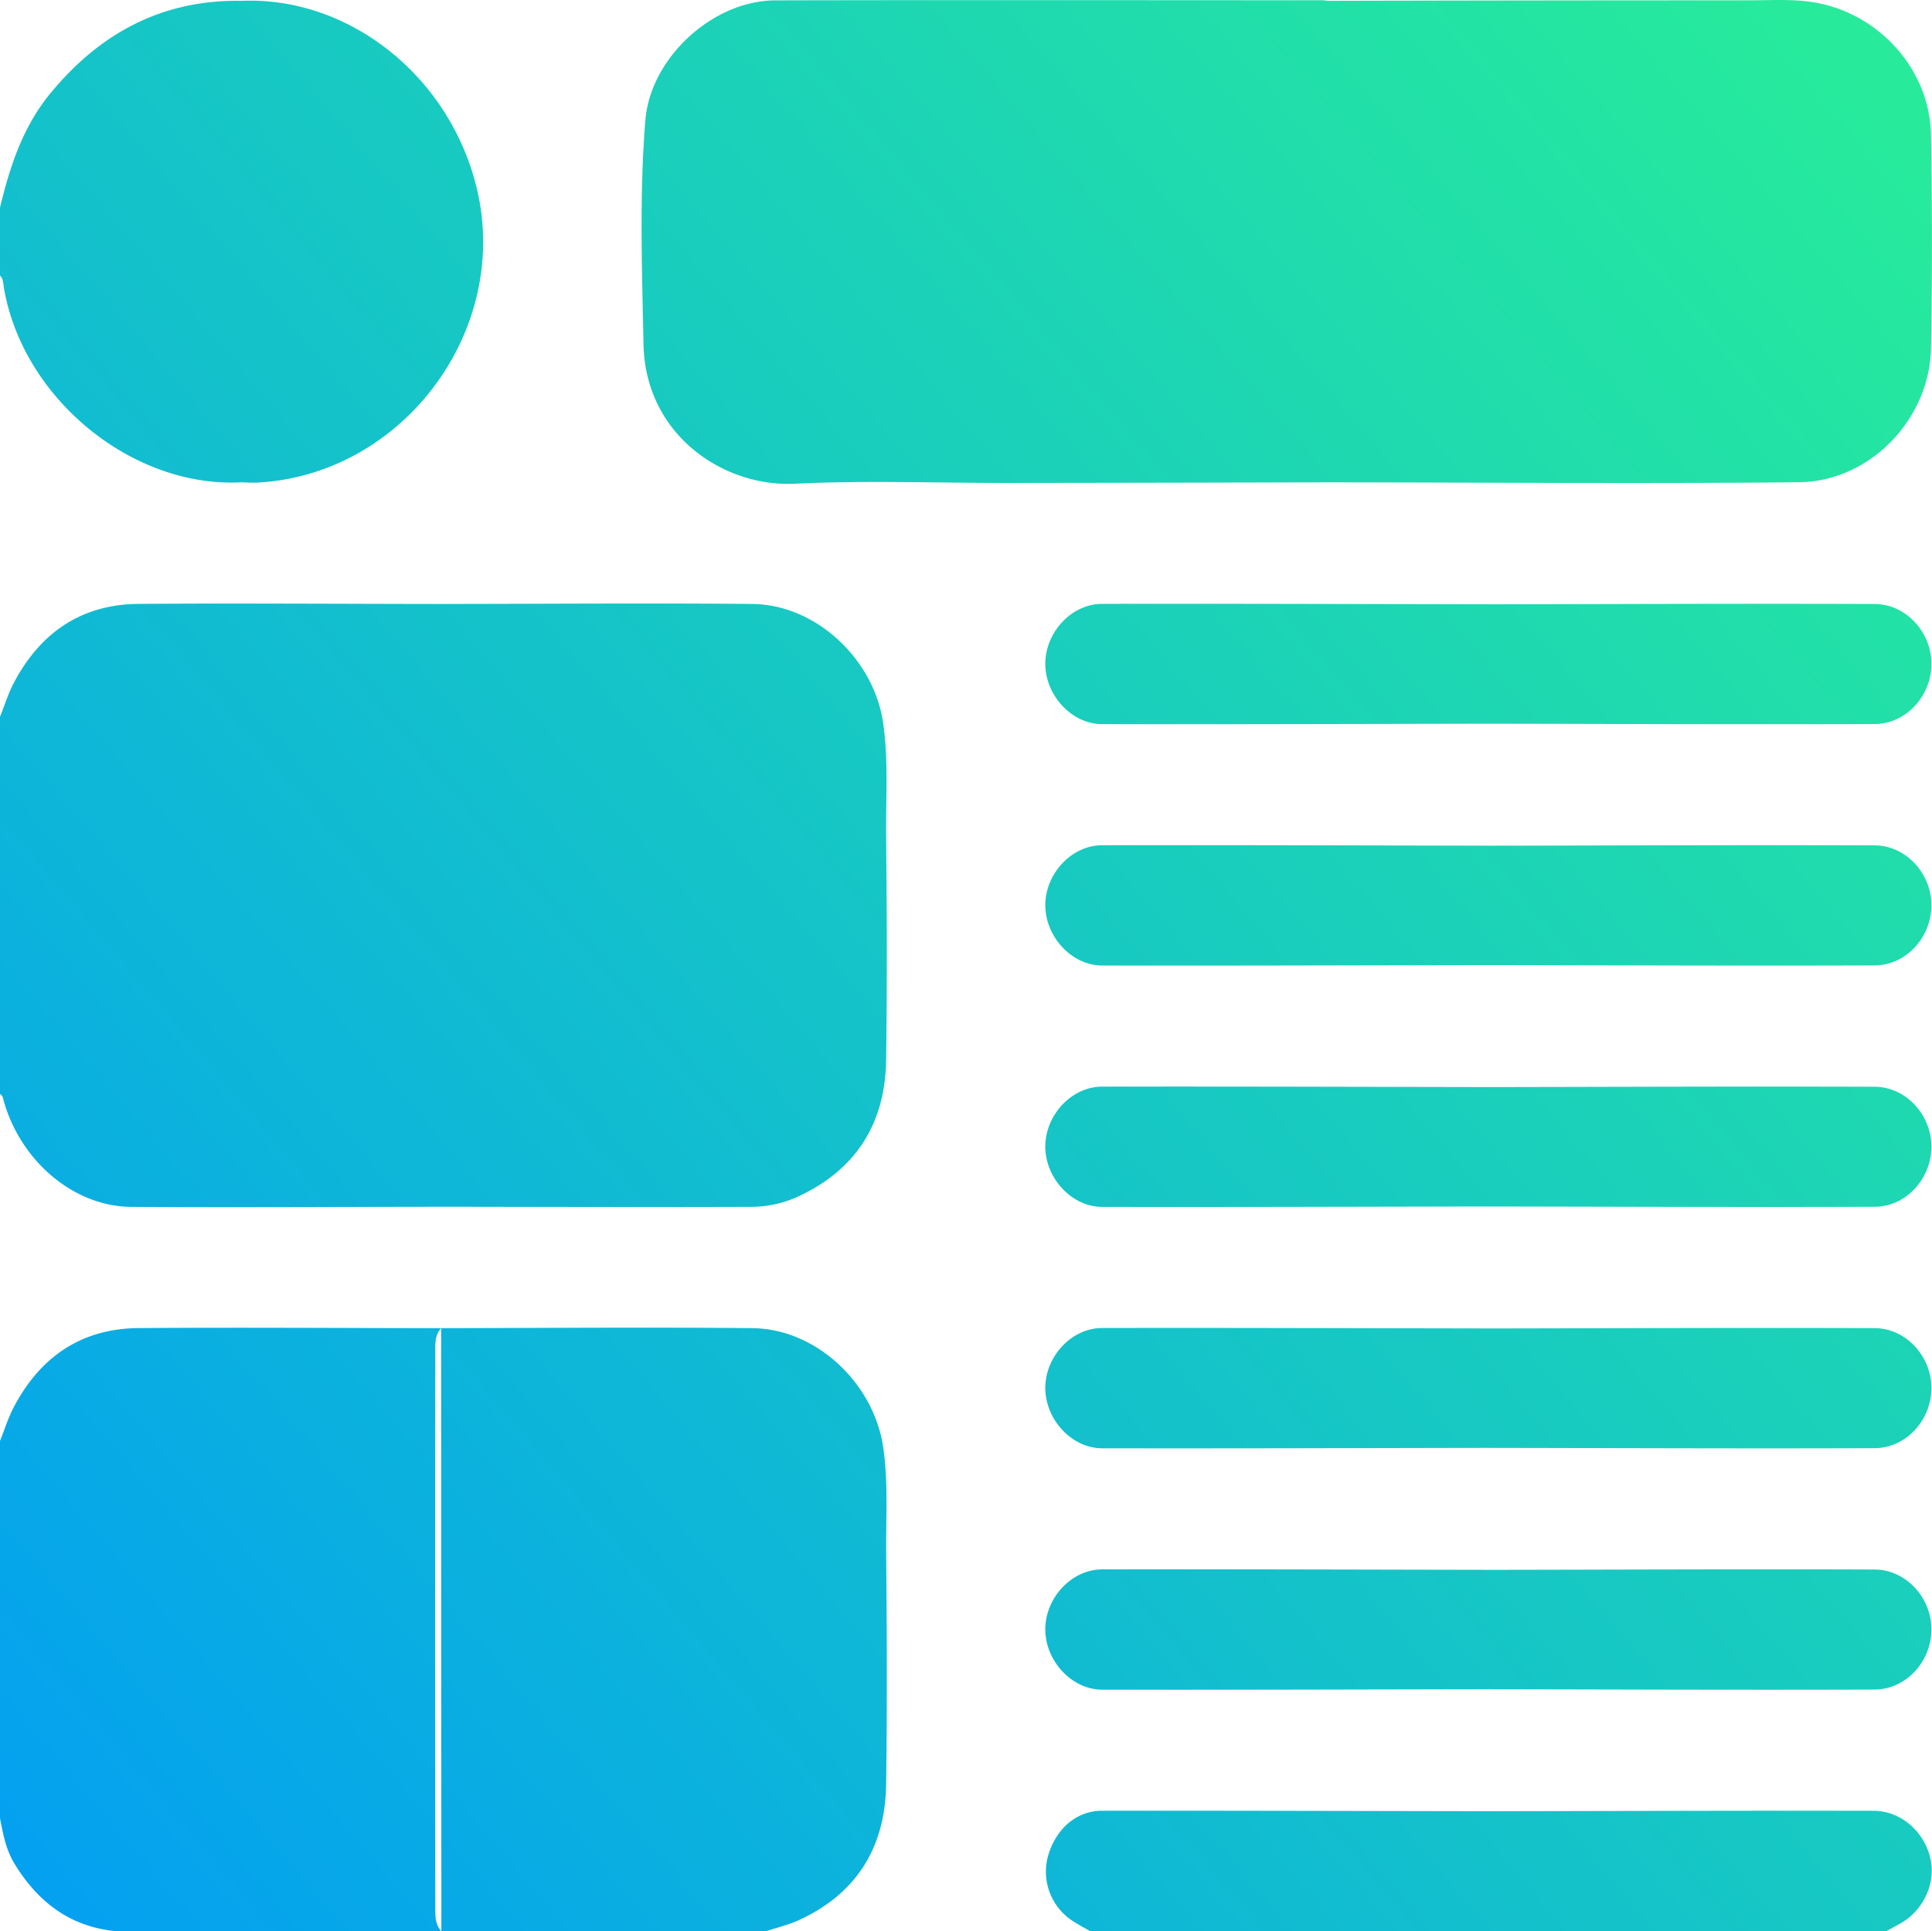 <svg xmlns="http://www.w3.org/2000/svg" xmlns:xlink="http://www.w3.org/1999/xlink" viewBox="0 0 1831.28 1830.8"><defs><style>.cls-1{fill:url(#linear-gradient);}</style><linearGradient id="linear-gradient" x1="-143.53" y1="1859.74" x2="2004.02" y2="37.66" gradientUnits="userSpaceOnUse"><stop offset="0" stop-color="#019bf7"/><stop offset="0.93" stop-color="#27eb9b"/></linearGradient></defs><title>step5</title><g id="Layer_2" data-name="Layer 2"><g id="Layer_1-2" data-name="Layer 1"><path class="cls-1" d="M418.16,1259.06c98.31-.11,196.64-1,295,0,60.8.57,115.18,52.47,124,112.92,4.88,33.31,2.53,66.51,2.82,99.74.64,73.28,1,146.58-.05,219.86-.85,59.3-27.7,103.4-82.52,128.58-10,4.61-21,7.16-31.53,10.67H418.36c-6.14-6.86-5.77-15.37-5.77-23.66q-.18-262.2,0-524.4C412.6,1274.5,411.9,1265.91,418.16,1259.06Zm6-138.6q.19-262.17,0-524.35c0-8.26.48-16.83-6-23.54-95.6-.1-191.21-.78-286.8-.09-54.16.4-93.12,27.25-118.12,74.62C7.81,657.37,4.36,668.68,0,679.51v357.55c2.92,1.71,3,4.72,3.79,7.57,16.54,56.79,66.53,99.08,120.46,99.45,98,.66,195.94,0,293.9-.08C424.6,1137.29,424.11,1128.72,424.12,1120.46ZM131.35,1259c-54.15.4-93.12,27.25-118.12,74.62C7.81,1343.85,4.36,1355.16,0,1366v357.55c2.87,15,5.61,30,13.91,43.49,22.42,36.55,53.18,59.9,96.94,63.77H418.36q-.11-285.87-.2-571.74C322.55,1259,226.94,1258.27,131.35,1259ZM234.58,433.63q.22-204.61,0-409.24c0-8.22.83-16.88-5.76-23.6-75.48-1.26-134.7,31-181.6,88.36C21.49,120.62,9.32,158.12,0,196.83v64.36c3.22,3.23,3,7.48,3.68,11.57,17.87,105,121.55,189.94,225.14,184.47C235.41,450.51,234.57,441.85,234.58,433.63ZM1412.41,1830.8c9.7-37.41,8.33-74.93,1-112.48-.45-2.28,0,.79-1.1-1.33-122.56-.2-245.11-.57-367.67-.44-24.24,0-43.61,17-51.06,42.31a55.62,55.62,0,0,0,21.69,61.15c5.73,4,12.09,7.22,18.15,10.79Zm375.45,0c4.08-2.23,8.14-4.47,12.23-6.68,22.32-12,34.85-37.73,29.89-61.35-5.43-25.86-27.79-46.12-54-46.17-121.23-.23-242.46.2-363.68.39q.07,56.9.14,113.81ZM1264.39,433.64q.22-204.63,0-409.25c0-8.23.82-16.89-5.76-23.61-1.78-.18-3.55-.53-5.32-.53C1080.52.22,907.74-.06,735,.34c-59.27.14-118.4,54.32-123.25,113.52-5.8,70.72-3.22,141.71-1.78,212.52,1.74,86.55,76.52,135.41,142.94,132.19,67.76-3.29,135.8-.66,203.73-.75q151-.19,302-.58C1265.21,450.52,1264.38,441.86,1264.39,433.64ZM1705,457.17c67.47-.66,124.1-59.69,125.34-127.3,1.25-67.24,1.14-134.53,0-201.77-1-60.48-46.74-112.73-106-124.95C1702.54-1.37,1680.56.31,1658.62.3q-200,0-400,.48V457.24C1407.43,457.38,1556.25,458.61,1705,457.17Zm-992,686.9a107.68,107.68,0,0,0,46.38-11.13c53.56-25.87,79.76-69.64,80.55-128.14,1-70.87.73-141.76,0-212.64-.36-35.6,2.33-71.19-2.84-106.85C828.38,625.07,773.75,573.1,713,572.54c-98.28-.9-196.57-.07-294.86,0q0,285.7,0,571.43C516.44,1144.1,614.72,1144.42,713,1144.07ZM243.06,457.53c138.63-6.82,241.28-143.94,208.88-278.93C426.46,72.46,331.13-3.51,228.82.79V457.23C233.57,457.35,238.33,457.77,243.06,457.53ZM1412.27,572.85c-122.53-.19-245-.64-367.57-.41-29.61.06-54.44,27.81-53.88,57.84.54,29.33,25.19,56.14,53.88,56.19,122.52.22,245-.21,367.57-.41C1420.66,669.32,1420.66,589.59,1412.27,572.85Zm0,228.83c-122.53-.2-245-.64-367.57-.41-29.61.06-54.44,27.81-53.88,57.84.54,29.32,25.19,56.14,53.88,56.19,122.52.22,245-.21,367.57-.41C1420.66,898.15,1420.66,818.42,1412.27,801.68Zm0,228.83c-122.53-.2-245-.64-367.57-.41-29.61.05-54.44,27.81-53.88,57.84.54,29.32,25.19,56.13,53.88,56.18,122.52.23,245-.21,367.57-.4C1420.66,1127,1420.66,1047.25,1412.27,1030.51Zm0,228.82c-122.53-.19-245-.64-367.57-.41-29.61.06-54.44,27.81-53.88,57.84.54,29.33,25.19,56.14,53.88,56.19,122.52.22,245-.21,367.57-.41C1420.66,1355.8,1420.66,1276.07,1412.27,1259.33Zm0,228.83c-122.53-.2-245-.64-367.57-.41-29.61.06-54.44,27.81-53.88,57.84.54,29.32,25.19,56.14,53.88,56.19,122.52.22,245-.22,367.57-.41C1420.66,1584.63,1420.66,1504.9,1412.27,1488.16Zm364.54-801.8c30.44-.11,54.34-27.36,53.93-57.8-.39-29.6-24.22-55.91-53.93-56-121.52-.42-243,.12-364.54.31V686.06C1533.78,686.25,1655.3,686.82,1776.81,686.36Zm0,228.83c30.44-.12,54.34-27.36,53.93-57.8-.39-29.6-24.21-55.92-53.93-56-121.51-.42-243,.12-364.54.31V914.89C1533.78,915.08,1655.3,915.64,1776.81,915.19Zm0,228.82c30.44-.11,54.34-27.36,53.93-57.8-.39-29.59-24.21-55.91-53.93-56-121.52-.43-243,.12-364.54.31v113.21C1533.78,1143.9,1655.3,1144.47,1776.81,1144Zm0,228.83c30.44-.11,54.34-27.36,53.93-57.8-.39-29.6-24.21-55.91-53.93-56-121.51-.42-243,.12-364.54.31v113.21C1533.78,1372.73,1655.3,1373.3,1776.81,1372.84Zm0,228.83c30.44-.12,54.34-27.36,53.93-57.8-.39-29.6-24.21-55.92-53.93-56-121.52-.42-243,.12-364.54.31v113.21C1533.78,1601.56,1655.3,1602.12,1776.81,1601.67Z"/></g></g></svg>